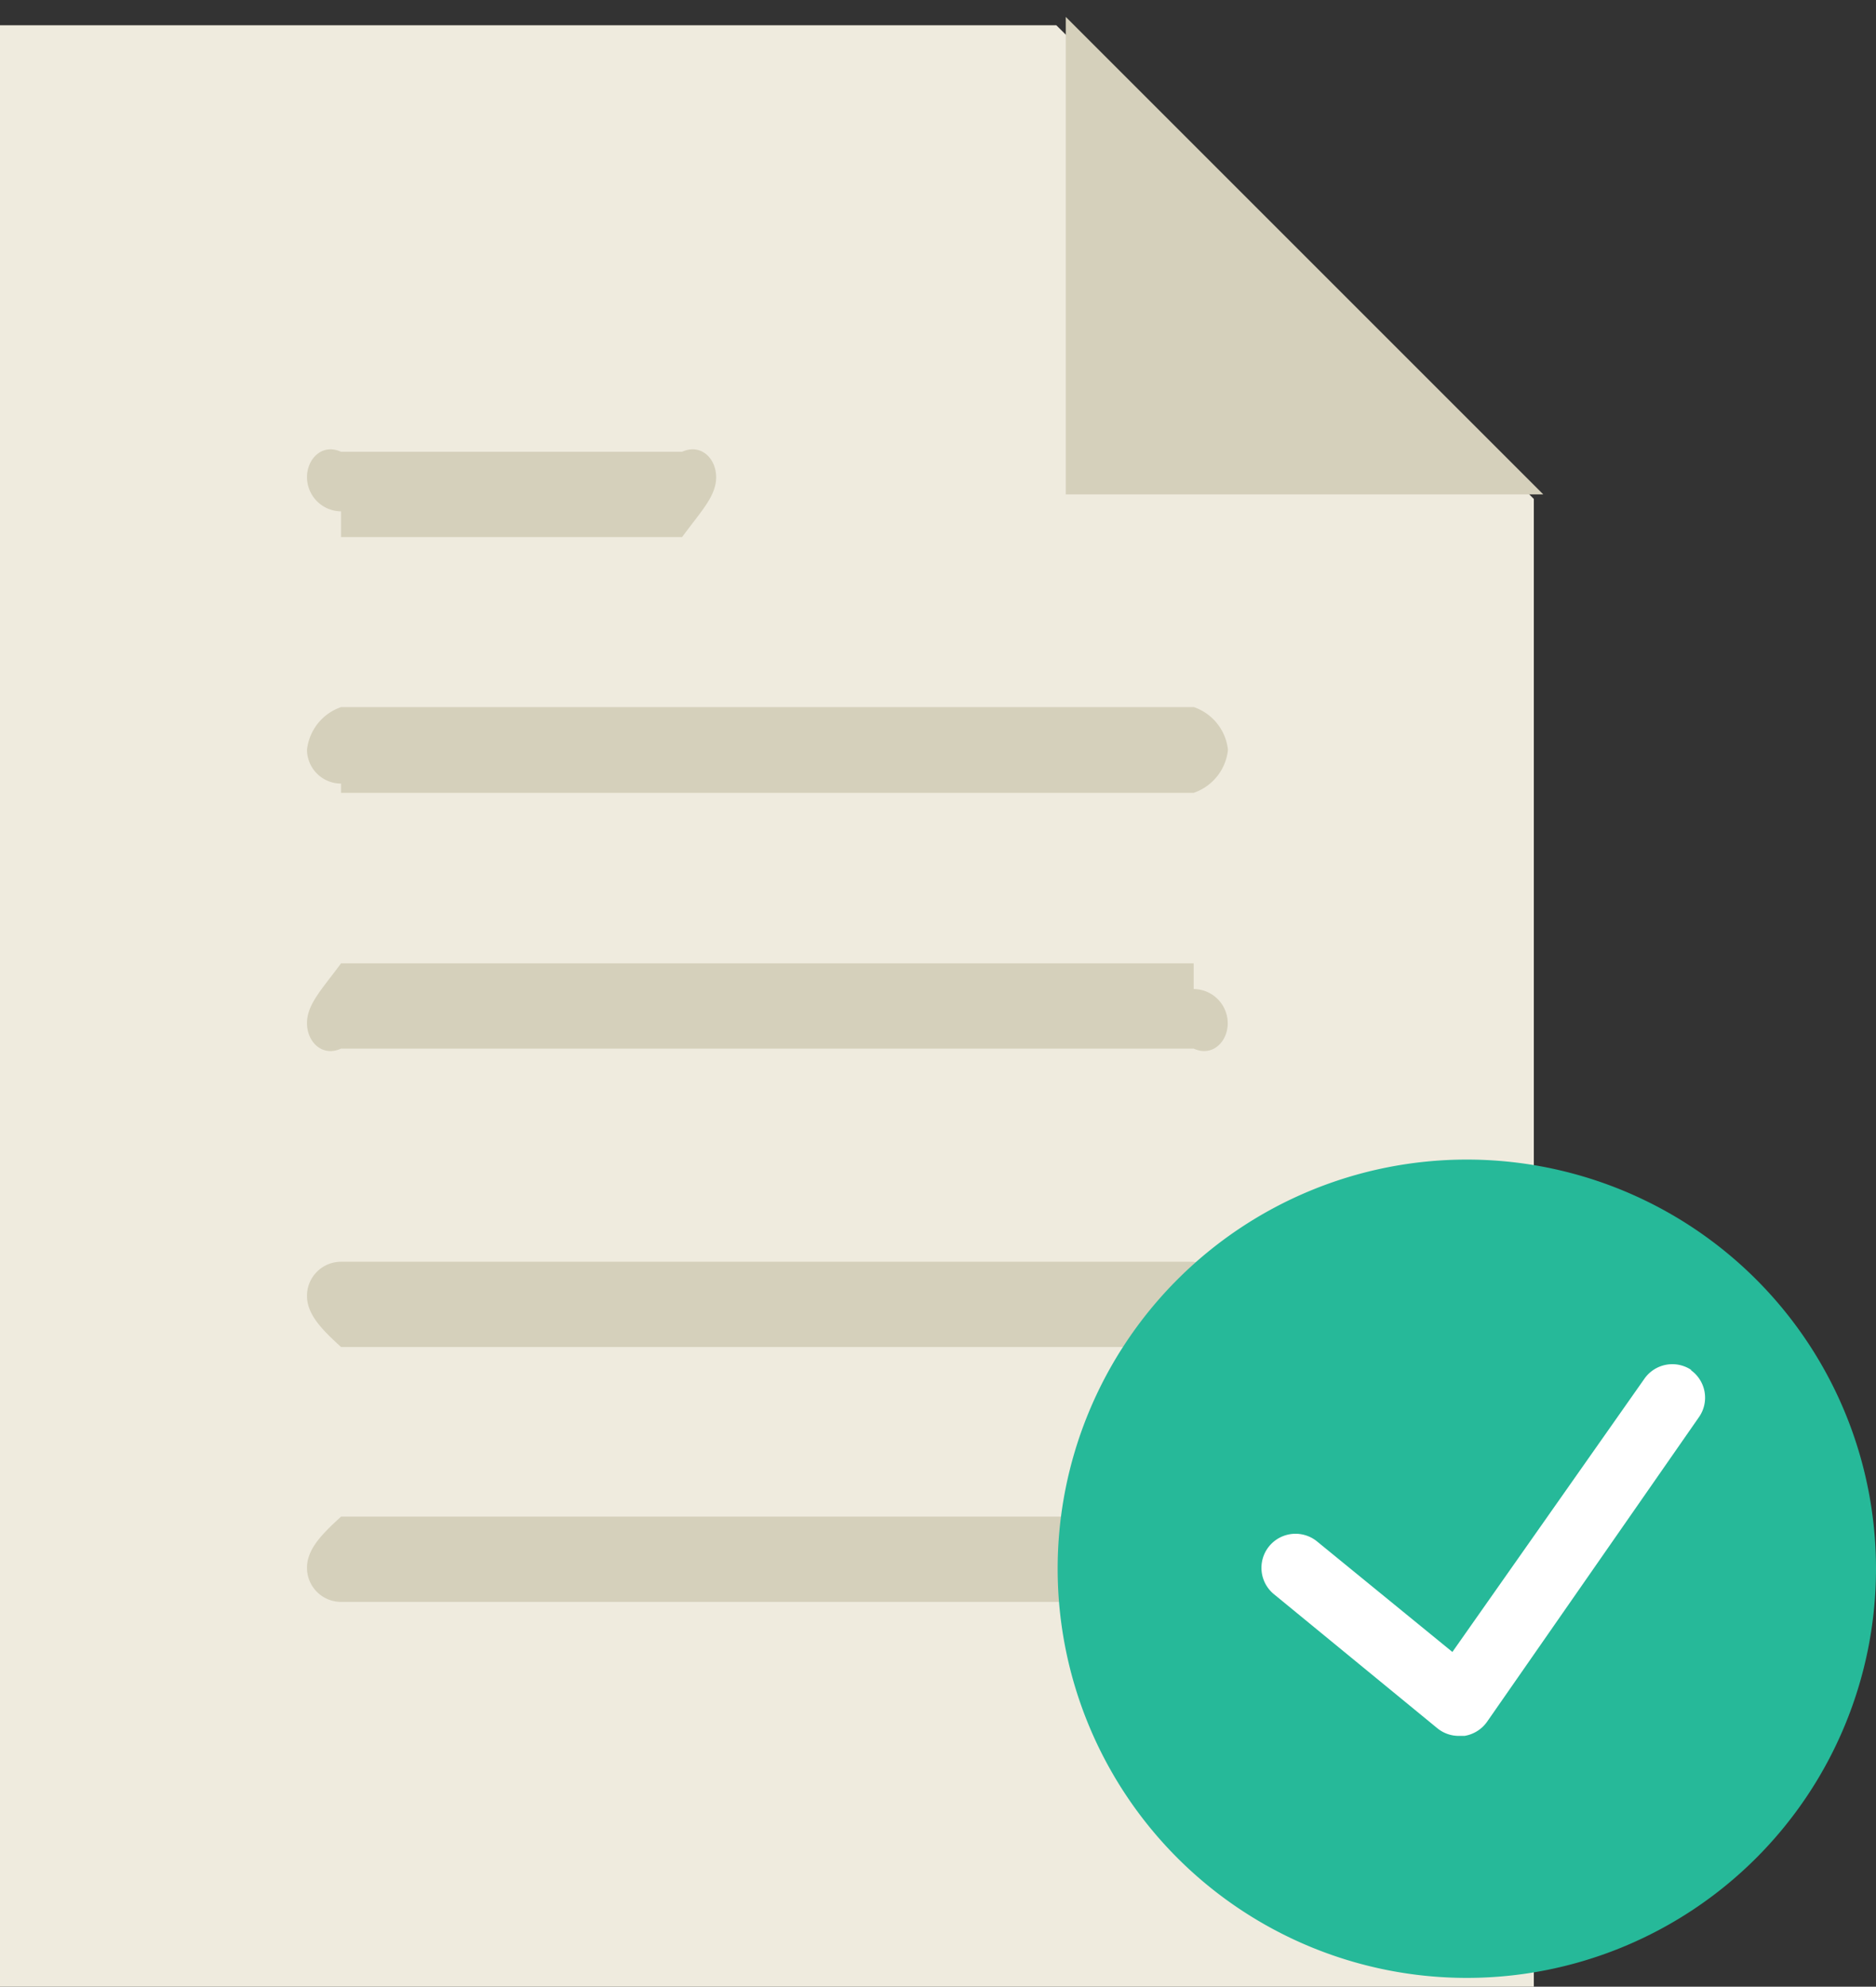 <svg xmlns="http://www.w3.org/2000/svg" xmlns:xlink="http://www.w3.org/1999/xlink" viewBox="0 0 83.17 88.08"><rect x="0" y="0" width="83.17" height="88.08" fill="#333333" stroke="none"/><defs><style>.cls-1{fill:none;}.cls-2{fill:#efebde;}.cls-3{fill:#d5d0bb;}.cls-4{clip-path:url(#clip-path);}.cls-5{fill:#26b999;}.cls-6{fill:#fff;}</style><clipPath id="clip-path" transform="translate(0 -0.76)"><rect class="cls-1" width="83.17" height="90.73"/></clipPath></defs><title>Datový zdroj 2</title><g id="Vrstva_2" data-name="Vrstva 2"><g id="Vrstva_1-2" data-name="Vrstva 1"><path class="cls-2" d="M68,22.88l-21.17-21H0V88.84H68Zm0-1" transform="translate(0 -0.76)"/><path class="cls-3" d="M15.12,35.91h37.8A2.26,2.26,0,0,0,54.44,34a2.26,2.26,0,0,0-1.51-1.89H15.12A2.26,2.26,0,0,0,13.61,34a1.51,1.51,0,0,0,1.51,1.5Zm0-.38" transform="translate(0 -0.76)"/><path class="cls-3" d="M15.12,24.57H30.24c.83-1.13,1.51-1.81,1.51-2.65s-.68-1.51-1.51-1.13H15.12c-.83-.38-1.51.3-1.51,1.13a1.52,1.52,0,0,0,1.51,1.51Zm0-1.13" transform="translate(0 -0.76)"/><path class="cls-3" d="M52.92,43.47H15.12c-.83,1.13-1.51,1.81-1.51,2.65s.68,1.51,1.51,1.13h37.8c.83.38,1.51-.3,1.51-1.13a1.52,1.52,0,0,0-1.51-1.51Zm0,1.13" transform="translate(0 -0.76)"/><path class="cls-3" d="M52.92,56.7H15.12a1.51,1.51,0,0,0-1.51,1.51c0,.84.68,1.51,1.51,2.27h37.8c.83-.76,1.51-1.43,1.51-2.27a1.51,1.51,0,0,0-1.51-1.5Zm0,0" transform="translate(0 -0.76)"/><path class="cls-3" d="M52.92,68H15.12c-.83.76-1.51,1.43-1.51,2.27a1.51,1.51,0,0,0,1.51,1.51h37.8a1.51,1.51,0,1,0,0-3Zm0,.76" transform="translate(0 -0.76)"/><g class="cls-4"><path class="cls-3" d="M47.25,1.51V22.68H68.42ZM46.88.76" transform="translate(0 -0.76)"/><path class="cls-5" d="M83.17,70.32A18.14,18.14,0,1,1,65,52.17,18.14,18.14,0,0,1,83.17,70.32Zm0,0" transform="translate(0 -0.76)"/></g><path class="cls-6" d="M75,61.51a1.51,1.51,0,0,0-2.1.38L64.39,74l-6-4.9a1.51,1.51,0,1,0-1.91,2.34l7.24,5.94a1.5,1.5,0,0,0,1,.34l.21,0a1.52,1.52,0,0,0,1-.63l9.39-13.5a1.5,1.5,0,0,0-.38-2.1Zm0,0" transform="translate(0 -0.76)"/></g></g></svg>